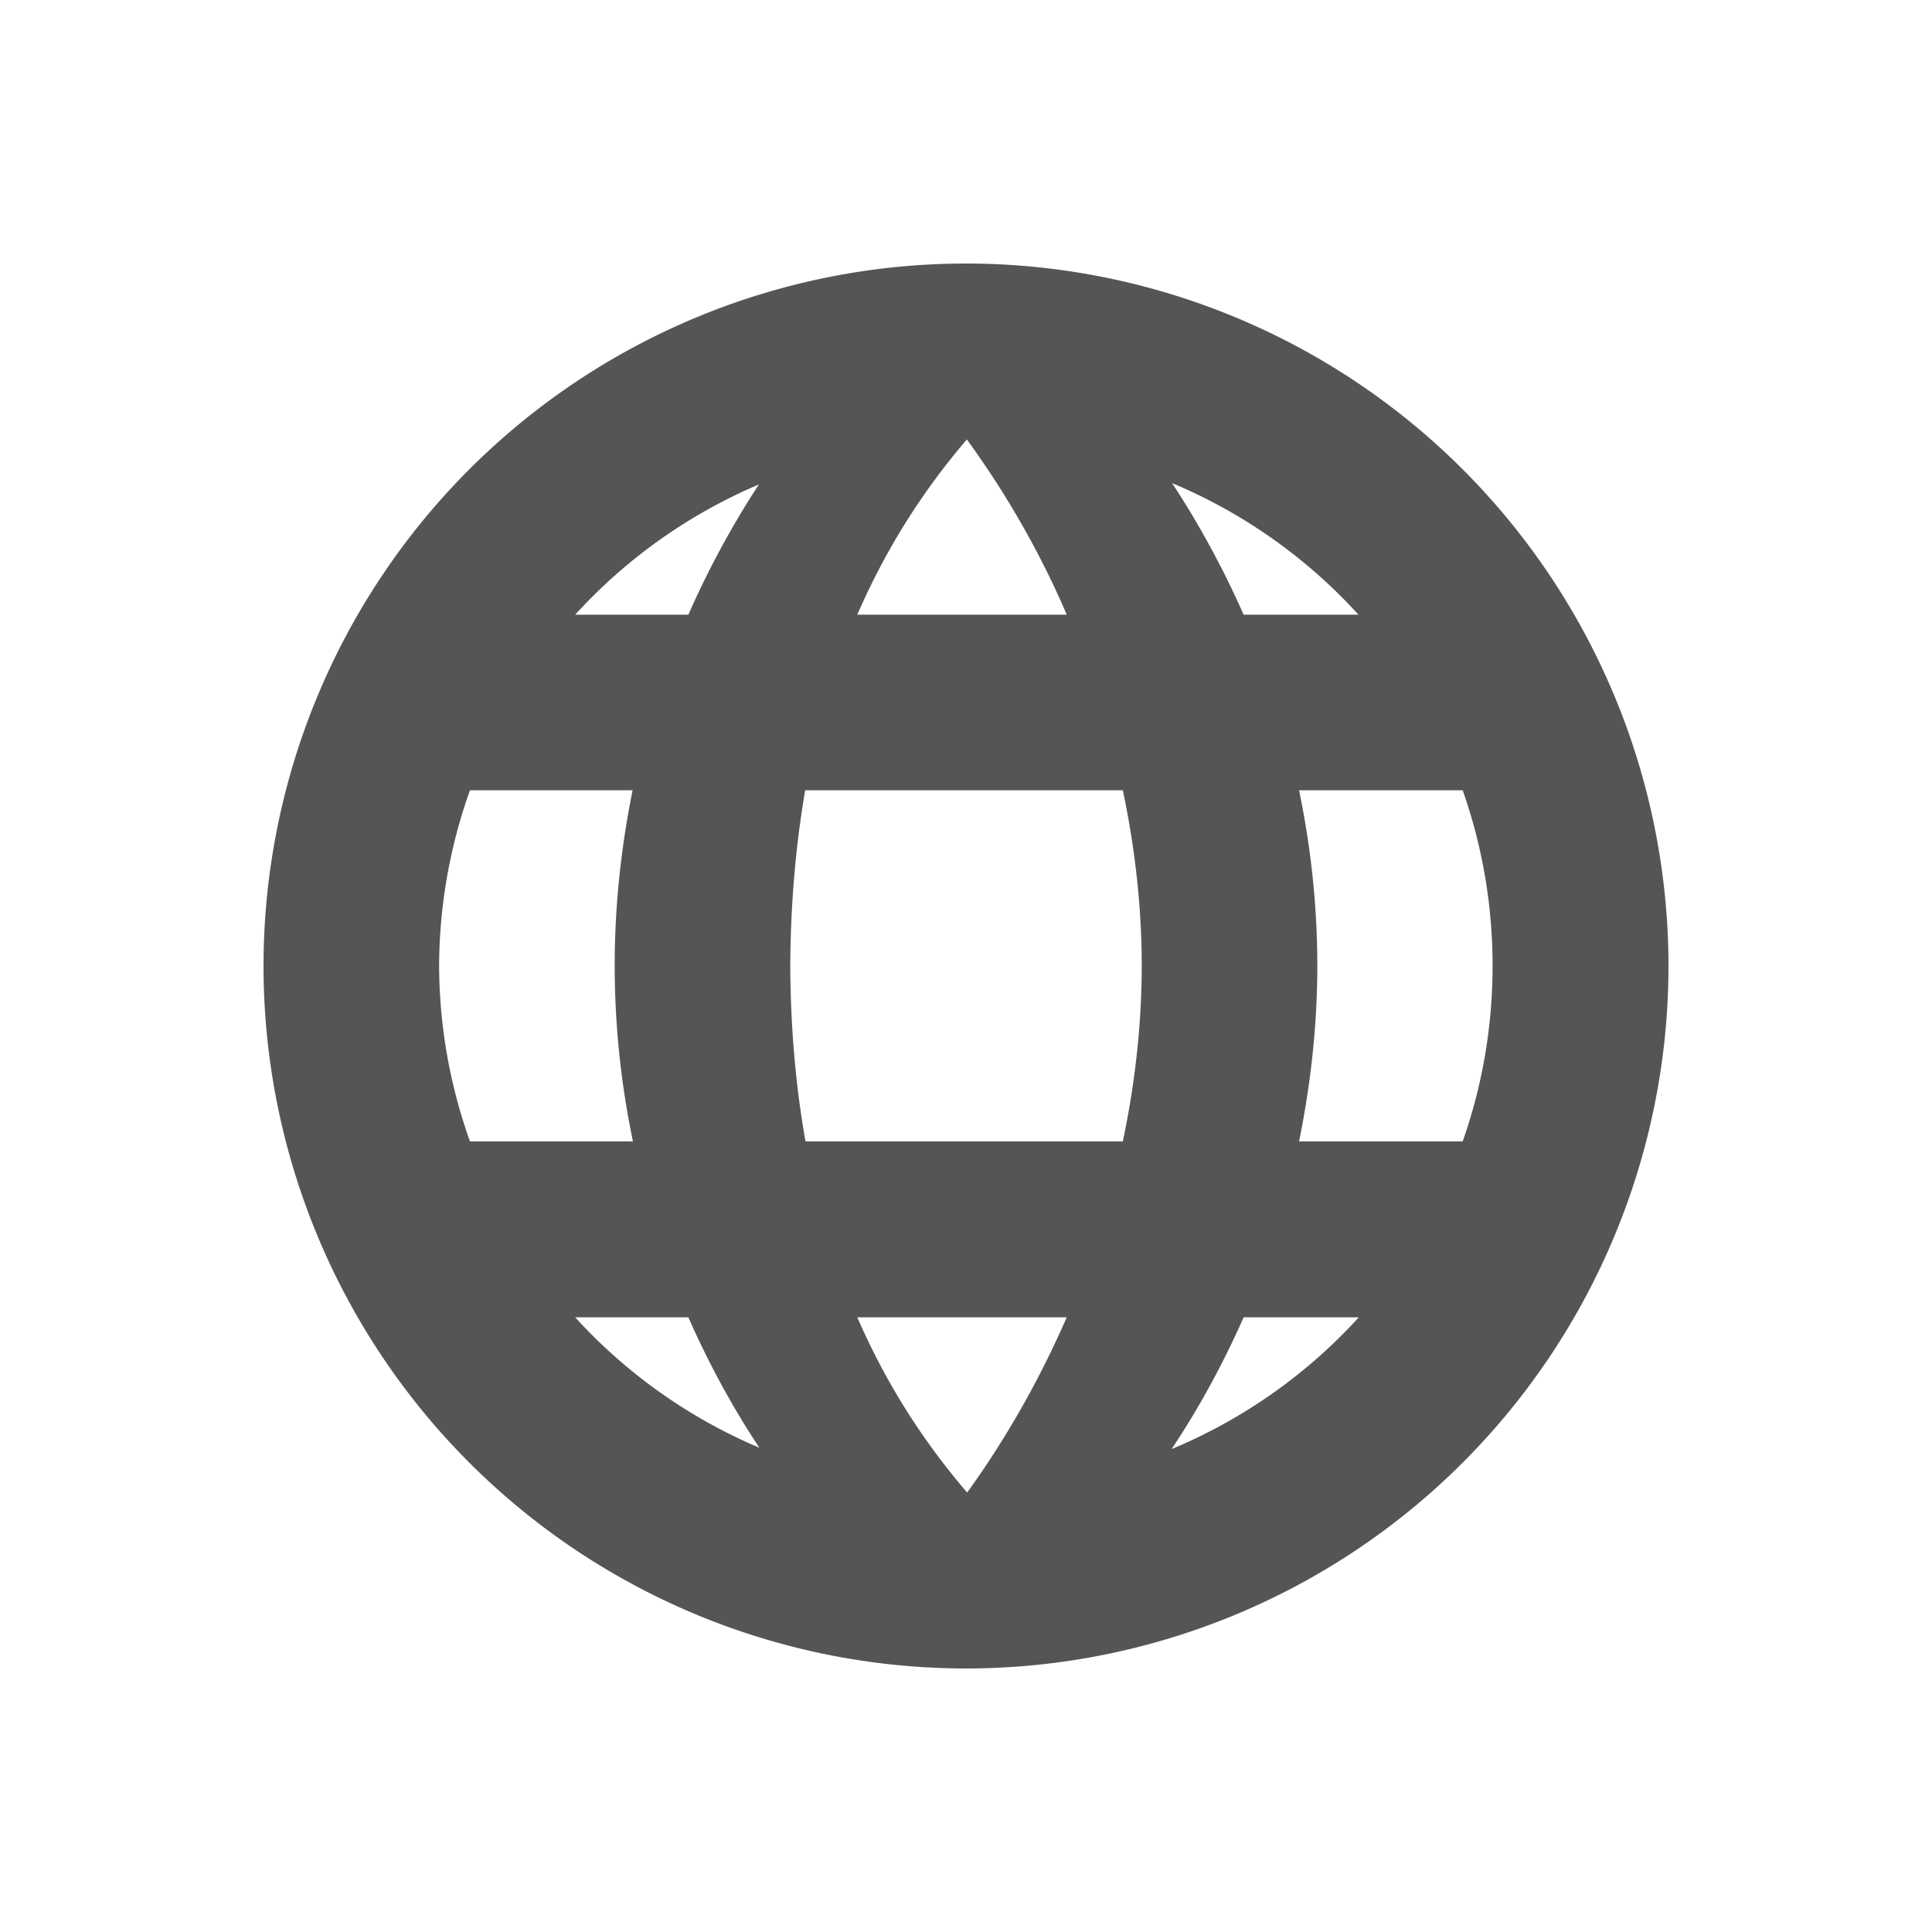 <?xml version="1.0" encoding="UTF-8" standalone="no"?>
<!-- Created with Inkscape (http://www.inkscape.org/) -->

<svg
   width="22"
   height="22"
   viewBox="0 0 5.821 5.821"
   version="1.1"
   id="svg5"
   inkscape:version="1.1.1 (3bf5ae0d25, 2021-09-20, custom)"
   sodipodi:docname="preferences-system-locale.svg"
   xmlns:inkscape="http://www.inkscape.org/namespaces/inkscape"
   xmlns:sodipodi="http://sodipodi.sourceforge.net/DTD/sodipodi-0.dtd"
   xmlns="http://www.w3.org/2000/svg"
   xmlns:svg="http://www.w3.org/2000/svg">
  <sodipodi:namedview
     id="namedview7"
     pagecolor="#ffffff"
     bordercolor="#666666"
     borderopacity="1.0"
     inkscape:pageshadow="2"
     inkscape:pageopacity="0.0"
     inkscape:pagecheckerboard="0"
     inkscape:document-units="px"
     showgrid="false"
     units="px"
     height="24px"
     inkscape:zoom="16"
     inkscape:cx="5.5625"
     inkscape:cy="21.96875"
     inkscape:window-width="1920"
     inkscape:window-height="1019"
     inkscape:window-x="0"
     inkscape:window-y="0"
     inkscape:window-maximized="1"
     inkscape:current-layer="svg5" />
  <defs
     id="defs2" />
  <path
     id="path989"
     style="fill:#555555;fill-opacity:1;stroke-width:0.529;stroke-linecap:round;stroke-linejoin:round"
     d="M 2.91,0.794 A 2.117,2.117 0 0 0 0.794,2.91 2.117,2.117 0 0 0 2.91,5.027 2.117,2.117 0 0 0 5.027,2.91 2.117,2.117 0 0 0 2.91,0.794 Z m 0.003,0.53 C 3.036,1.493 3.136,1.67 3.214,1.852 H 2.583 C 2.662,1.67 2.769,1.492 2.914,1.323 Z m 0.617,0.131 a 1.588,1.588 0 0 1 0.563,0.397 H 3.747 C 3.686,1.714 3.614,1.581 3.531,1.455 Z m -1.243,0.004 C 2.205,1.584 2.134,1.716 2.074,1.852 H 1.733 A 1.588,1.588 0 0 1 2.288,1.459 Z M 1.416,2.381 h 0.49 c -0.035,0.173 -0.054,0.35 -0.054,0.529 1.64e-4,0.179 0.019,0.356 0.055,0.529 H 1.416 A 1.588,1.588 0 0 1 1.323,2.91 1.588,1.588 0 0 1 1.416,2.381 Z m 1.01,0 h 0.957 c 0.038,0.18 0.057,0.358 0.057,0.529 -1.852e-4,0.171 -0.019,0.349 -0.057,0.529 H 2.427 C 2.395,3.26 2.382,3.082 2.381,2.91 2.382,2.739 2.395,2.561 2.426,2.381 Z m 1.488,0 h 0.493 a 1.588,1.588 0 0 1 0.09,0.529 1.588,1.588 0 0 1 -0.09,0.529 H 3.914 C 3.949,3.267 3.969,3.089 3.969,2.91 3.969,2.732 3.95,2.554 3.914,2.381 Z M 1.733,3.969 H 2.074 C 2.134,4.105 2.205,4.237 2.288,4.362 A 1.588,1.588 0 0 1 1.733,3.969 Z m 0.85,0 h 0.631 C 3.135,4.15 3.036,4.328 2.914,4.497 2.769,4.328 2.662,4.151 2.583,3.969 Z m 1.164,0 H 4.094 A 1.588,1.588 0 0 1 3.53,4.366 C 3.614,4.24 3.686,4.107 3.747,3.969 Z" />
</svg>
